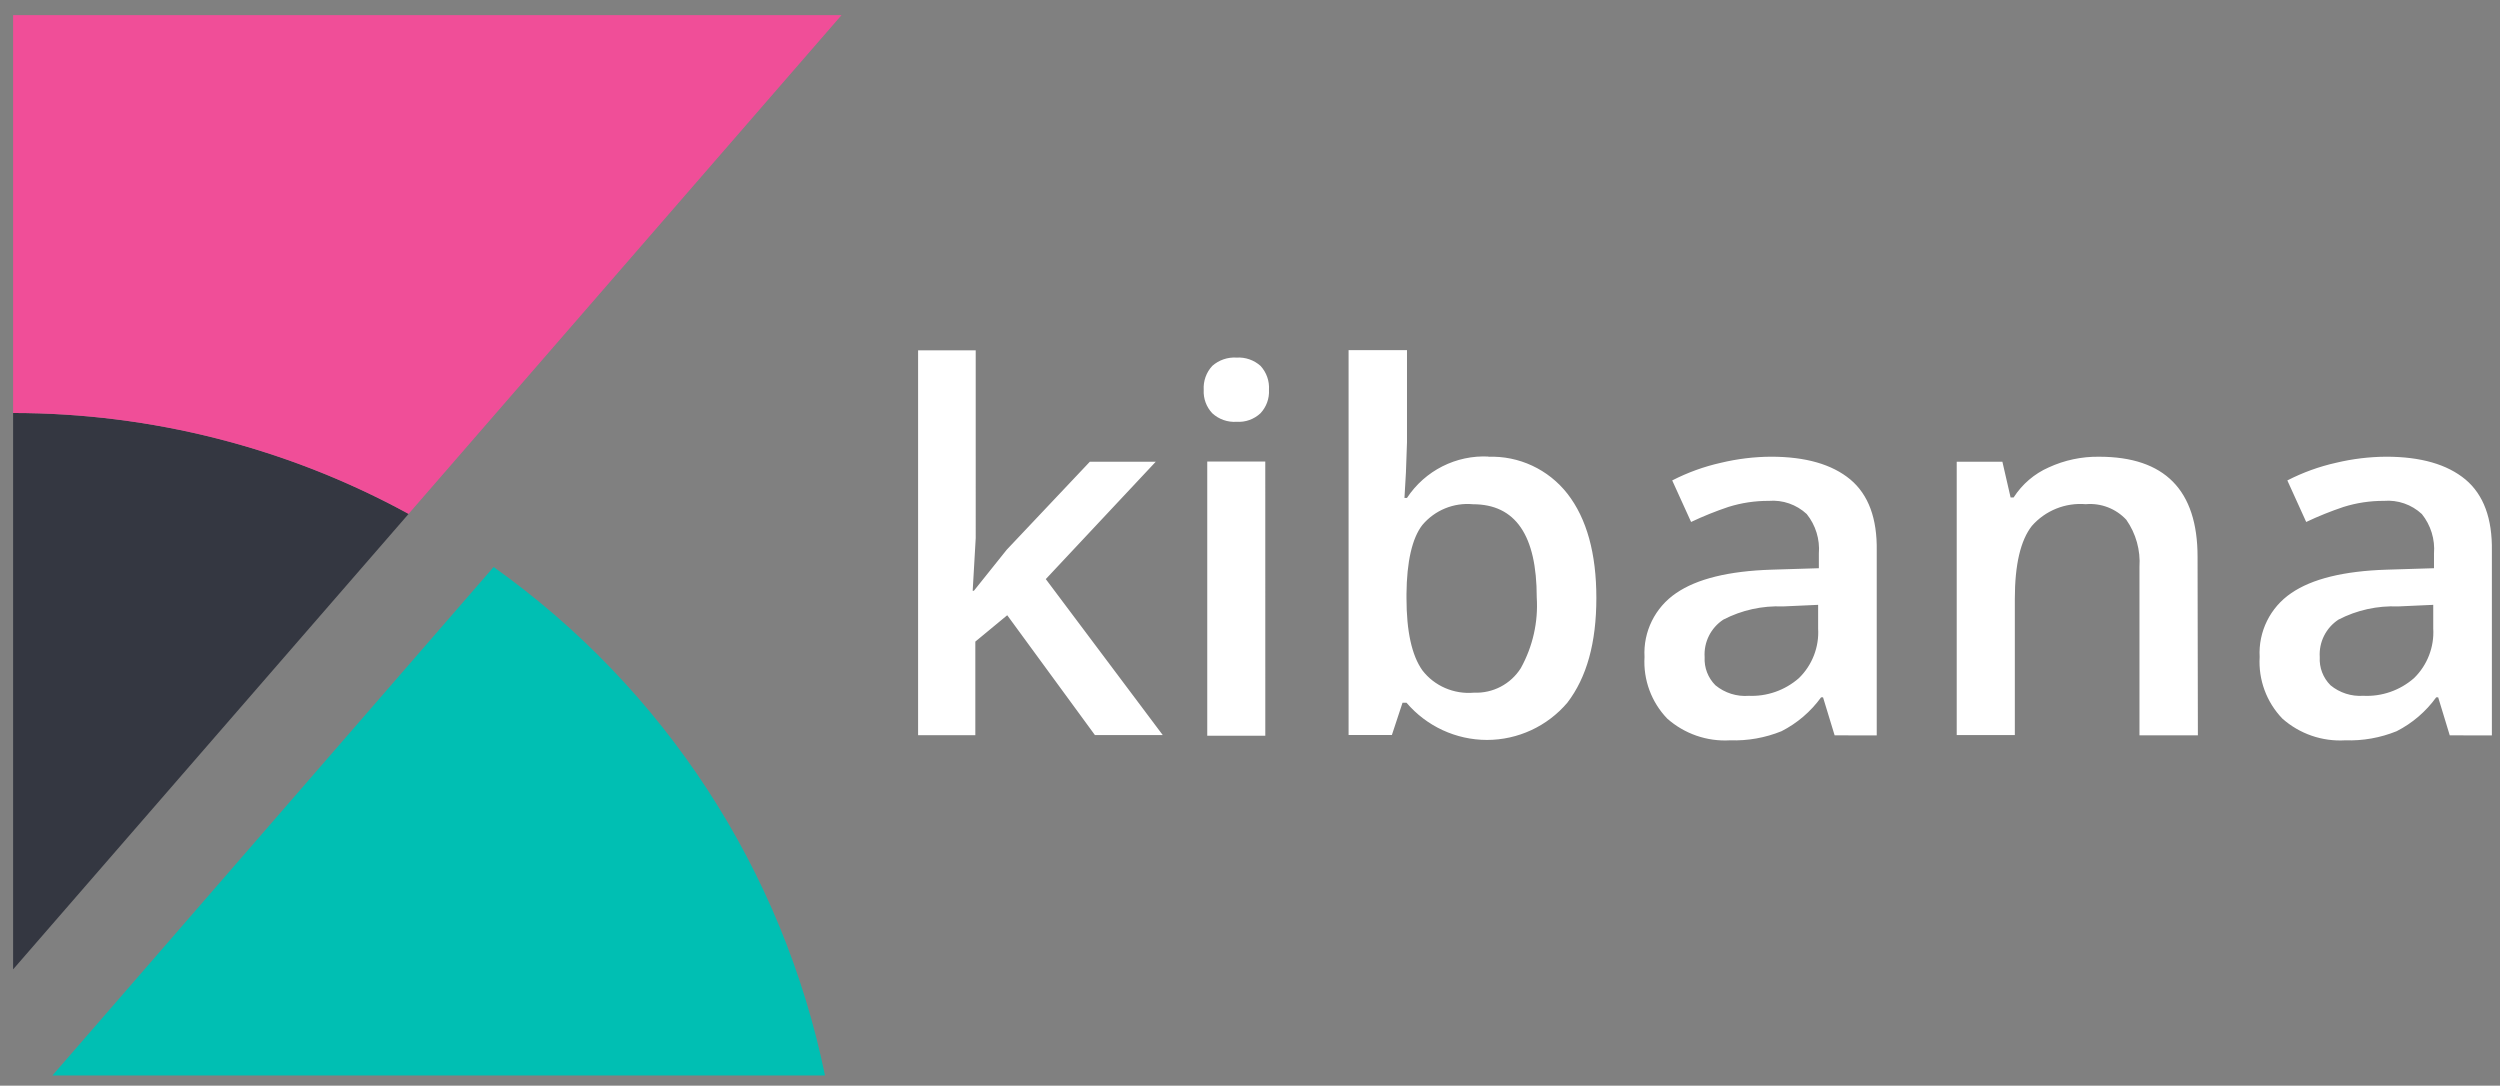 <?xml version="1.0" encoding="utf-8"?>
<!-- Generator: Adobe Illustrator 16.0.3, SVG Export Plug-In . SVG Version: 6.00 Build 0)  -->
<!DOCTYPE svg PUBLIC "-//W3C//DTD SVG 1.1//EN" "http://www.w3.org/Graphics/SVG/1.1/DTD/svg11.dtd">
<svg version="1.1" id="Layer_1" xmlns="http://www.w3.org/2000/svg" xmlns:xlink="http://www.w3.org/1999/xlink" x="0px" y="0px"
	 width="103.924px" height="45.13px" viewBox="7.935 7.332 103.924 45.13" enable-background="new 7.935 7.332 103.924 45.13"
	 xml:space="preserve">
<rect x="7.935" y="7.332" width="103.924" height="45.13" fill="#808080" stroke="none"/>
<path fill="#fff" d="M48.42,31.889l1.365-1.706l3.453-3.656h2.74l-4.57,4.878l4.862,6.483h-2.82l-3.645-4.981l-1.326,1.096v3.892H46.1v-16h2.395
	V29.7l-0.126,2.192L48.42,31.889z M57.973,23.54c-0.023-0.367,0.106-0.728,0.356-0.998c0.278-0.246,0.644-0.37,1.014-0.345
	c0.364-0.022,0.72,0.102,0.992,0.345c0.249,0.271,0.375,0.631,0.351,0.998c0.02,0.357-0.107,0.708-0.352,0.97
	c-0.267,0.25-0.626,0.38-0.992,0.356c-0.373,0.026-0.74-0.103-1.014-0.356C58.082,24.249,57.953,23.898,57.973,23.54L57.973,23.54z
	 M60.533,37.917H58.12v-11.4h2.412L60.533,37.917z M69.795,26.32c1.28-0.05,2.508,0.523,3.301,1.54
	c0.799,1.031,1.199,2.474,1.199,4.33c0,1.865-0.4,3.301-1.206,4.353c-0.833,0.981-2.056,1.548-3.343,1.548
	c-1.287-0.002-2.509-0.568-3.344-1.548h-0.164l-0.443,1.343h-1.8v-16h2.428v3.837l-0.044,1.25l-0.061,1.058h0.104
	c0.75-1.137,2.044-1.792,3.404-1.72L69.795,26.32z M69.165,28.293c-0.8-0.075-1.583,0.247-2.101,0.86
	c-0.428,0.548-0.651,1.531-0.662,2.873v0.164c0,1.381,0.219,2.383,0.658,3.004c0.5,0.656,1.319,1.007,2.149,0.932
	c0.784,0.033,1.526-0.355,1.946-1.02c0.496-0.896,0.727-1.915,0.662-2.938C71.818,29.584,70.935,28.293,69.165,28.293L69.165,28.293
	z M84.2,37.9l-0.482-1.58h-0.081c-0.43,0.593-0.993,1.076-1.645,1.408c-0.678,0.275-1.406,0.404-2.139,0.379
	c-0.957,0.057-1.896-0.269-2.613-0.904c-0.658-0.685-1-1.613-0.943-2.561c-0.059-1.053,0.439-2.059,1.311-2.652
	c0.866-0.596,2.191-0.921,3.974-0.977l1.962-0.06v-0.608c0.048-0.592-0.132-1.18-0.504-1.644c-0.426-0.396-0.999-0.596-1.579-0.548
	c-0.569-0.003-1.134,0.082-1.677,0.252c-0.529,0.177-1.047,0.386-1.551,0.625l-0.785-1.727c0.643-0.33,1.324-0.577,2.029-0.734
	c0.68-0.163,1.377-0.248,2.076-0.252c1.44,0,2.54,0.316,3.301,0.948c0.753,0.632,1.118,1.62,1.096,2.965v7.673L84.2,37.9z
	 M80.604,36.256c0.772,0.039,1.529-0.225,2.11-0.734c0.554-0.537,0.847-1.299,0.8-2.06v-0.987l-1.463,0.066
	c-0.859-0.036-1.713,0.152-2.477,0.548c-0.521,0.341-0.818,0.937-0.778,1.558c-0.024,0.437,0.139,0.863,0.449,1.172
	c0.389,0.32,0.886,0.477,1.387,0.438L80.604,36.256z M99.3,37.9h-2.428v-7c0.046-0.698-0.147-1.39-0.548-1.962
	c-0.432-0.464-1.053-0.703-1.684-0.647c-0.848-0.072-1.68,0.264-2.242,0.904c-0.471,0.603-0.707,1.613-0.707,3.03v5.662h-2.416
	v-11.36h1.899l0.341,1.485h0.125c0.354-0.551,0.86-0.986,1.459-1.25c0.656-0.302,1.371-0.454,2.094-0.444
	c2.729,0,4.094,1.387,4.094,4.16L99.3,37.9z M109.77,37.9l-0.481-1.58h-0.082c-0.429,0.593-0.992,1.076-1.644,1.408
	c-0.679,0.275-1.406,0.404-2.139,0.379c-0.957,0.057-1.896-0.268-2.613-0.904c-0.658-0.685-1-1.613-0.943-2.561
	c-0.059-1.053,0.438-2.059,1.31-2.652c0.866-0.596,2.191-0.921,3.974-0.977l1.963-0.06v-0.608c0.048-0.592-0.133-1.18-0.504-1.644
	c-0.426-0.396-1-0.596-1.58-0.548c-0.568-0.003-1.134,0.082-1.676,0.252c-0.529,0.177-1.047,0.386-1.552,0.625l-0.784-1.727
	c0.643-0.33,1.323-0.577,2.028-0.734c0.681-0.163,1.378-0.247,2.077-0.252c1.439,0,2.54,0.316,3.3,0.948
	c0.753,0.632,1.118,1.62,1.097,2.965v7.673L109.77,37.9z M106.174,36.256c0.772,0.039,1.529-0.225,2.11-0.734
	c0.554-0.537,0.846-1.299,0.8-2.06v-0.987l-1.463,0.066c-0.859-0.036-1.713,0.152-2.477,0.548c-0.521,0.341-0.818,0.937-0.778,1.558
	c-0.025,0.437,0.138,0.863,0.448,1.172C105.195,36.133,105.682,36.289,106.174,36.256L106.174,36.256z"/>
<g>
	<path fill="#343741" d="M8.48,24.5v23.128l16.44-18.933C19.88,25.932,14.226,24.5,8.48,24.5z"/>
	<path fill="#F04E98" d="M8.48,7.96V24.5c5.745,0,11.398,1.442,16.44,4.194L42.918,7.96H8.48z"/>
	<path fill="#00BFB3" d="M28.454,30.902L10.113,52.04H42.23C40.478,43.505,35.555,35.952,28.454,30.902L28.454,30.902z"/>
</g>
</svg>
